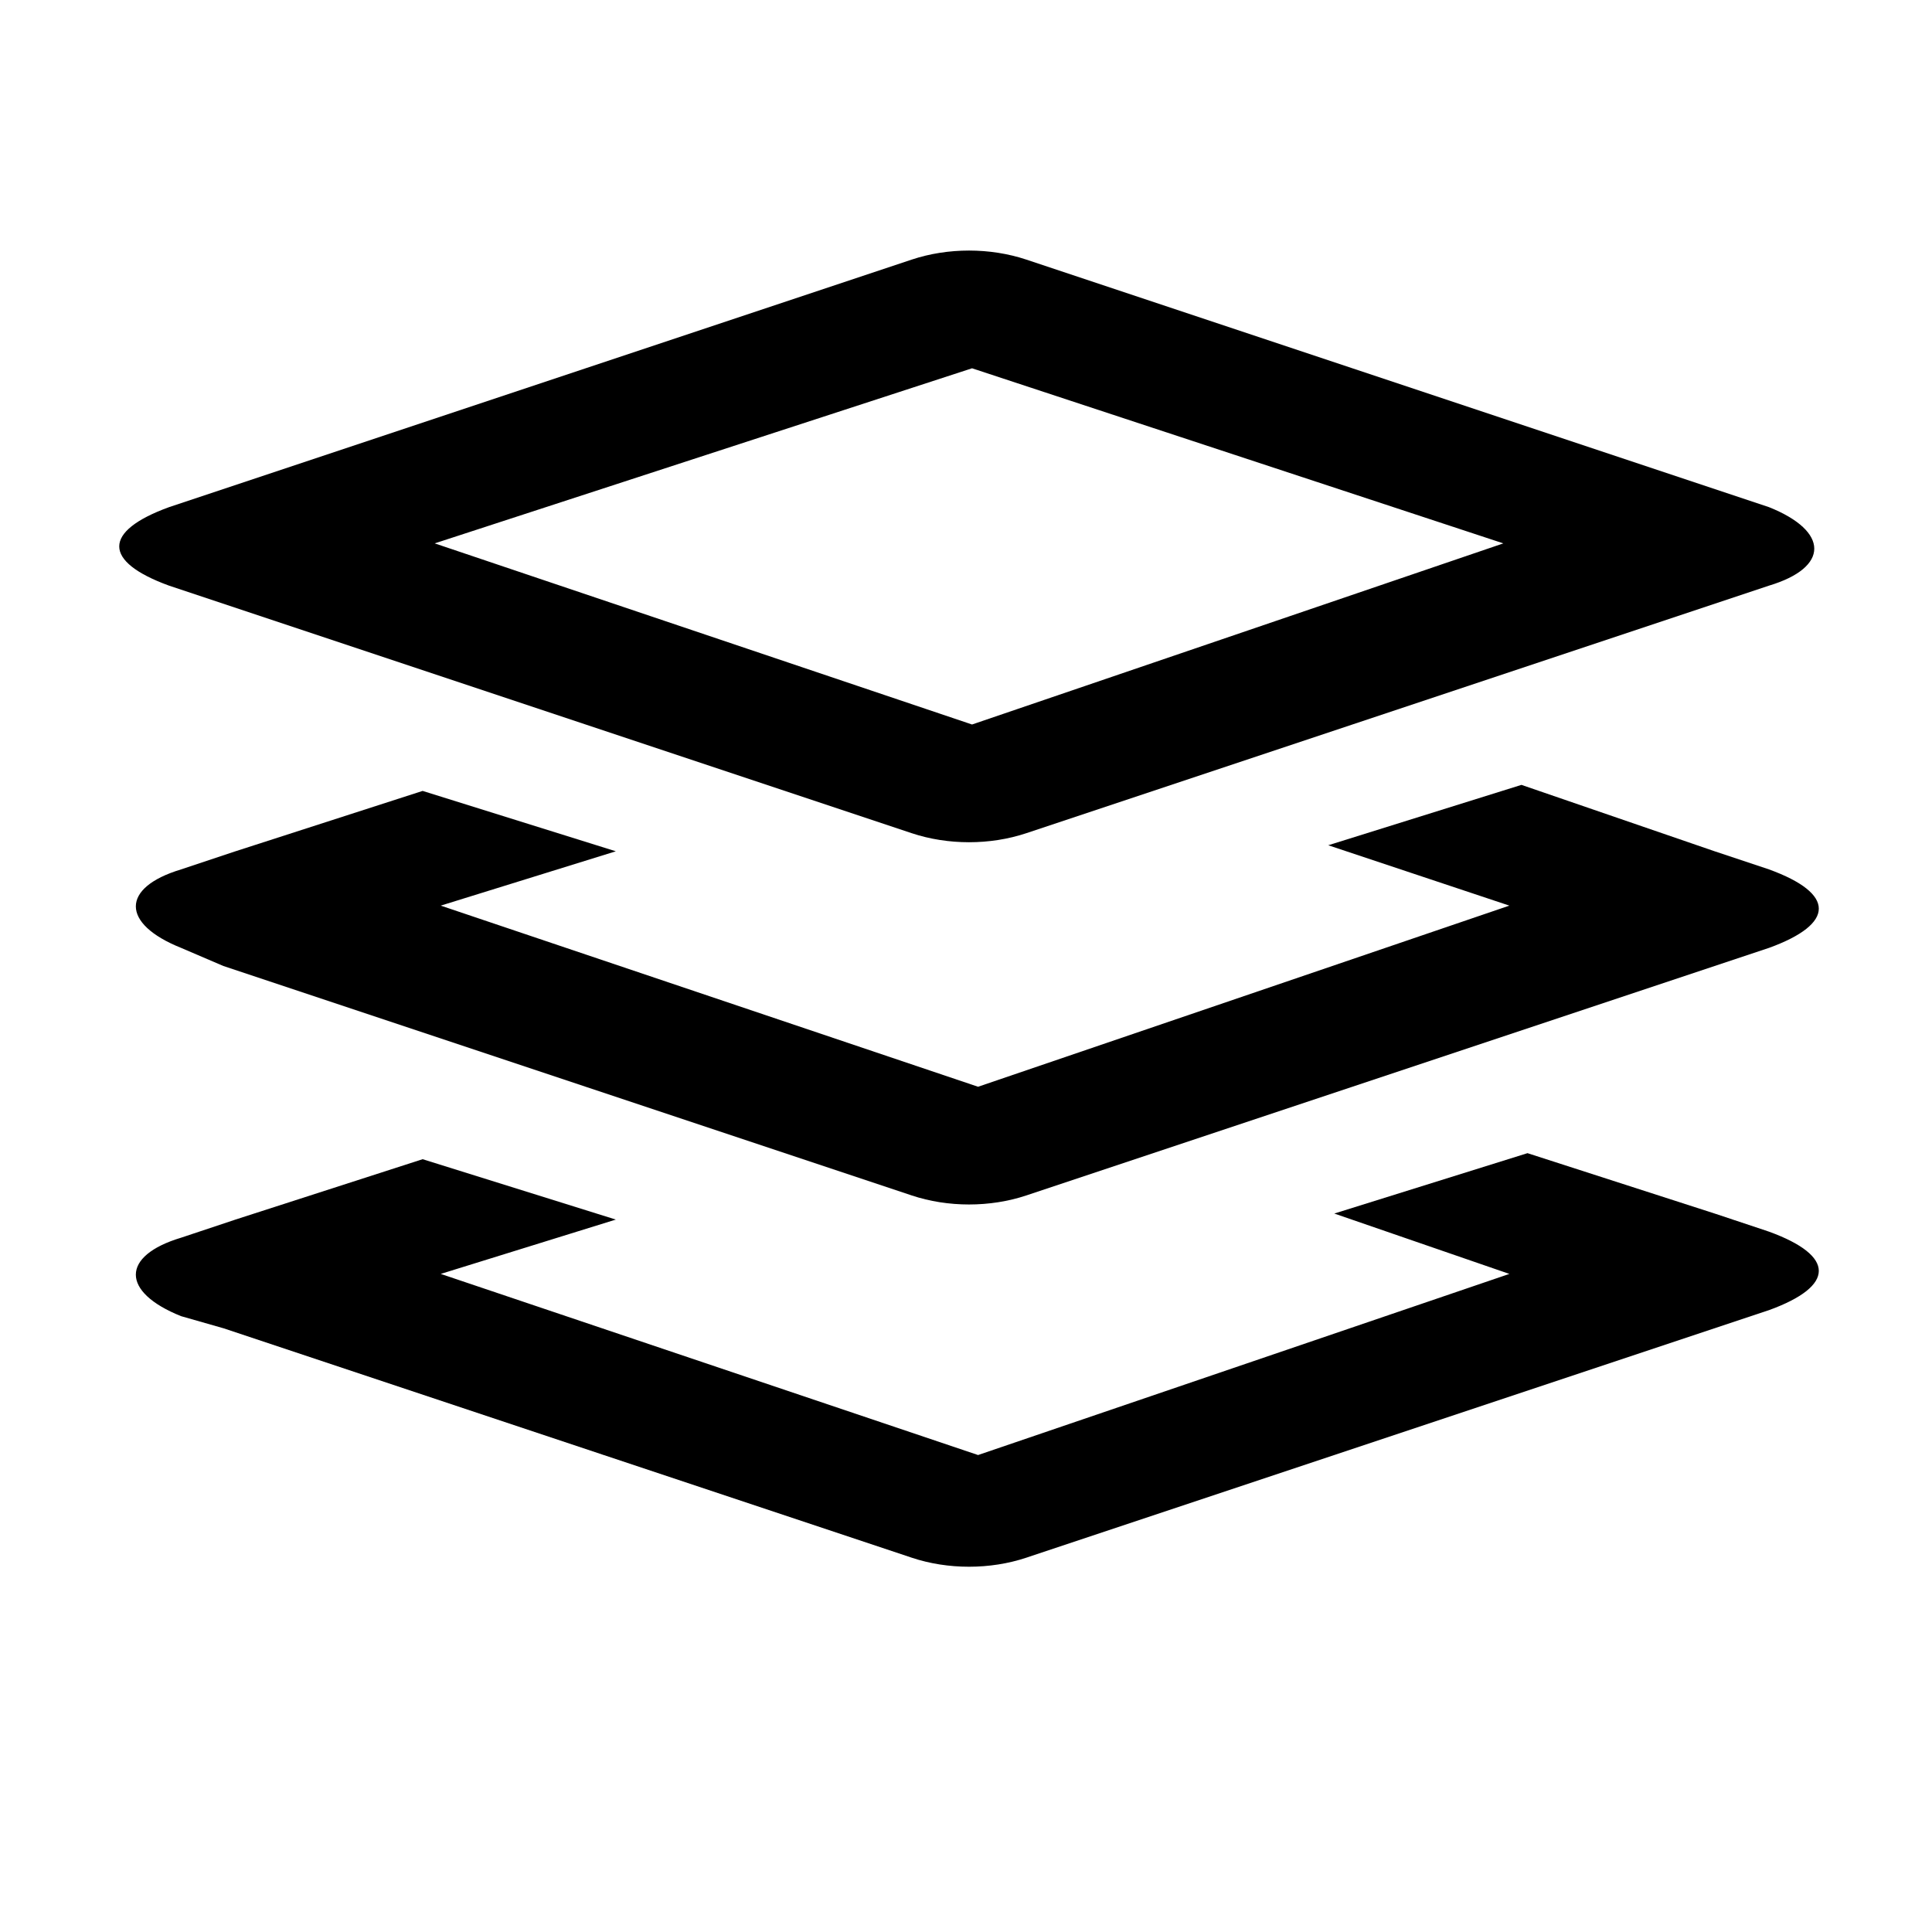 <!-- Generated by IcoMoon.io -->
<svg version="1.1" xmlns="http://www.w3.org/2000/svg" width="1024" height="1024" viewBox="0 0 1024 1024">
<title></title>
<g id="icomoon-ignore">
</g>
<path fill="#000" d="M89.6 310.4l393.6 131.2c19.2 6.4 41.6 6.4 60.8 0l393.6-131.2c32-9.6 32-28.8 0-41.6l-393.6-131.2c-19.2-6.4-41.6-6.4-60.8 0l-393.6 131.2c-35.2 12.8-35.2 28.8 0 41.6zM515.2 195.2l281.6 92.8-281.6 96-284.8-96 284.8-92.8z"></path>
<path fill="#000" d="M937.6 460.8l-28.8-9.6-102.4-35.2-102.4 32 96 32-281.6 96-284.8-96 92.8-28.8-102.4-32-99.2 32-28.8 9.6c-32 9.6-32 28.8 0 41.6l22.4 9.6 364.8 121.6c19.2 6.4 41.6 6.4 60.8 0l393.6-131.2c35.2-12.8 35.2-28.8 0-41.6z"></path>
<path fill="#000" d="M937.6 652.8l-28.8-9.6-99.2-32-102.4 32 92.8 32-281.6 96-284.8-96 92.8-28.8-102.4-32-99.2 32-28.8 9.6c-32 9.6-32 28.8 0 41.6l22.4 6.4 364.8 121.6c19.2 6.4 41.6 6.4 60.8 0l393.6-131.2c35.2-12.8 35.2-28.8 0-41.6z"></path>
</svg>
